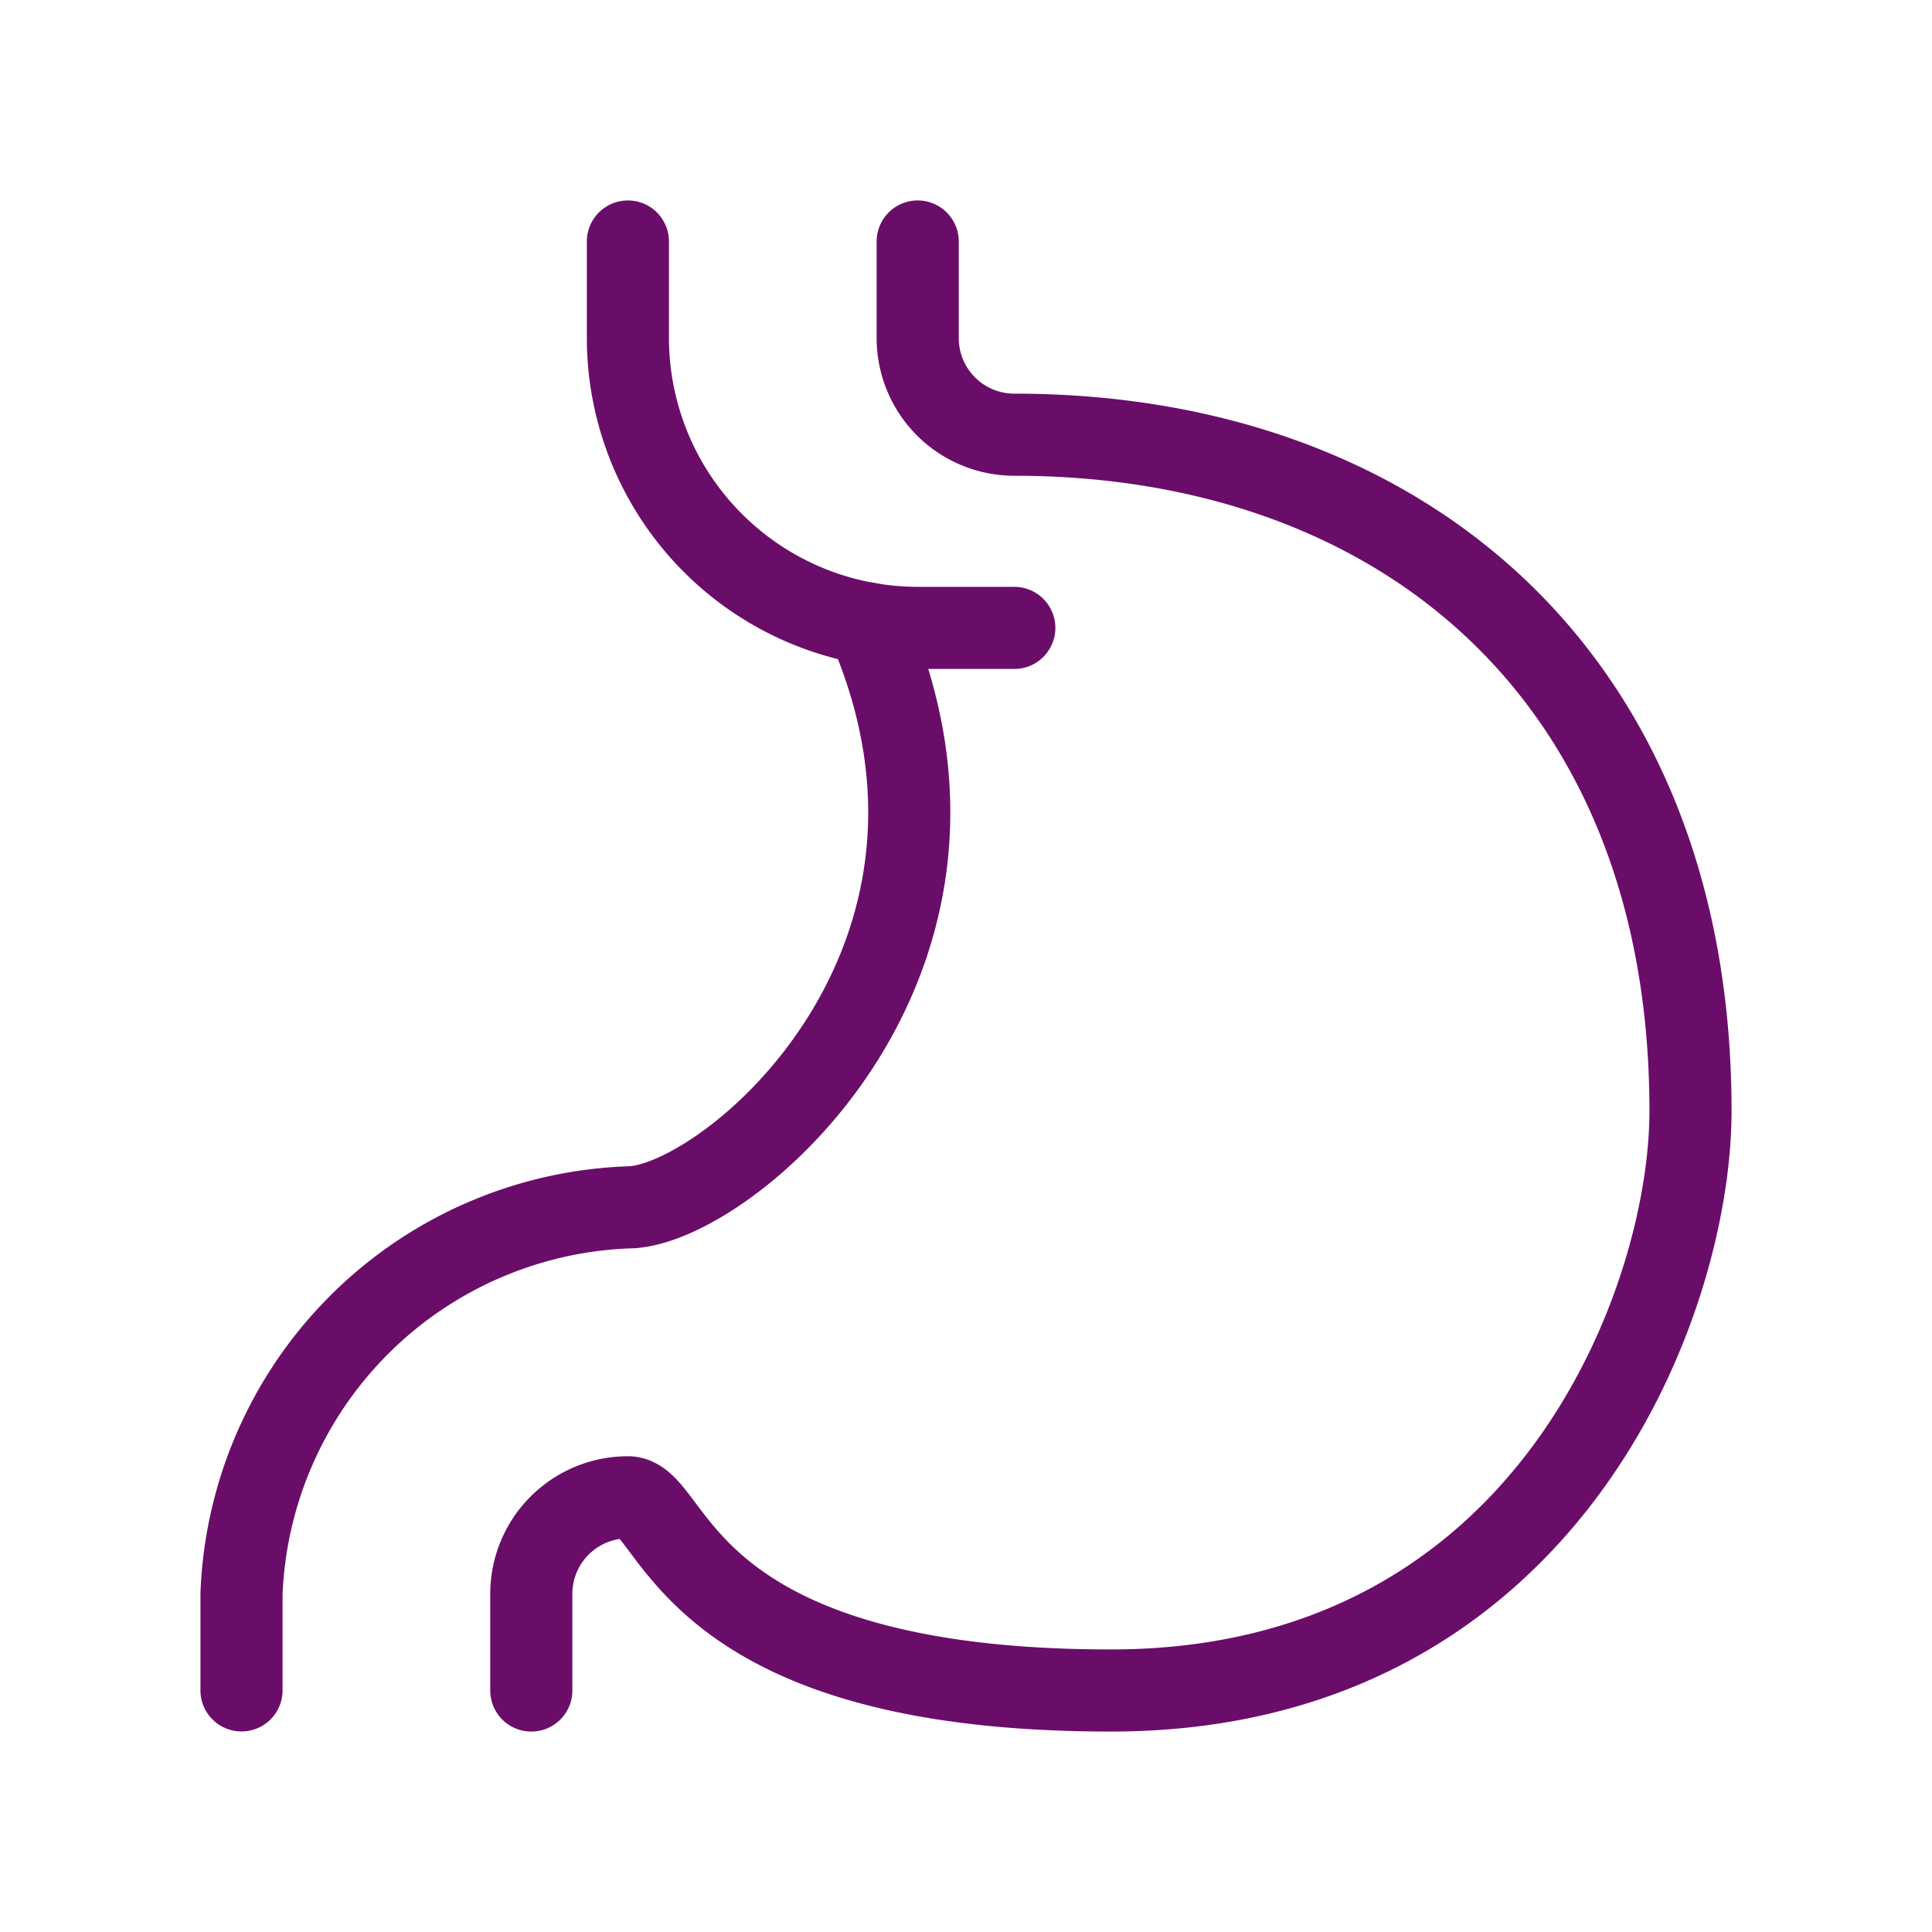 <svg xmlns="http://www.w3.org/2000/svg" viewBox="0 0 400 400"><defs><style>.a{fill:none;stroke:#6a0d69;stroke-linecap:round;stroke-linejoin:round;stroke-width:17px;}</style></defs><title>internal medicine</title><path class="a" d="M110,350V330a20,20,0,0,1,20-20c10,0,10,40,100,40s120-80,120-120c0-90-60-140-140-140a20,20,0,0,1-20-20V50"/><path class="a" d="M50,349.975v-20a83.306,83.306,0,0,1,80-80c20.08,0,80.52-50.427,49.613-120.907"/><path class="a" d="M130,50V70a60.068,60.068,0,0,0,60,60h20"/></svg>